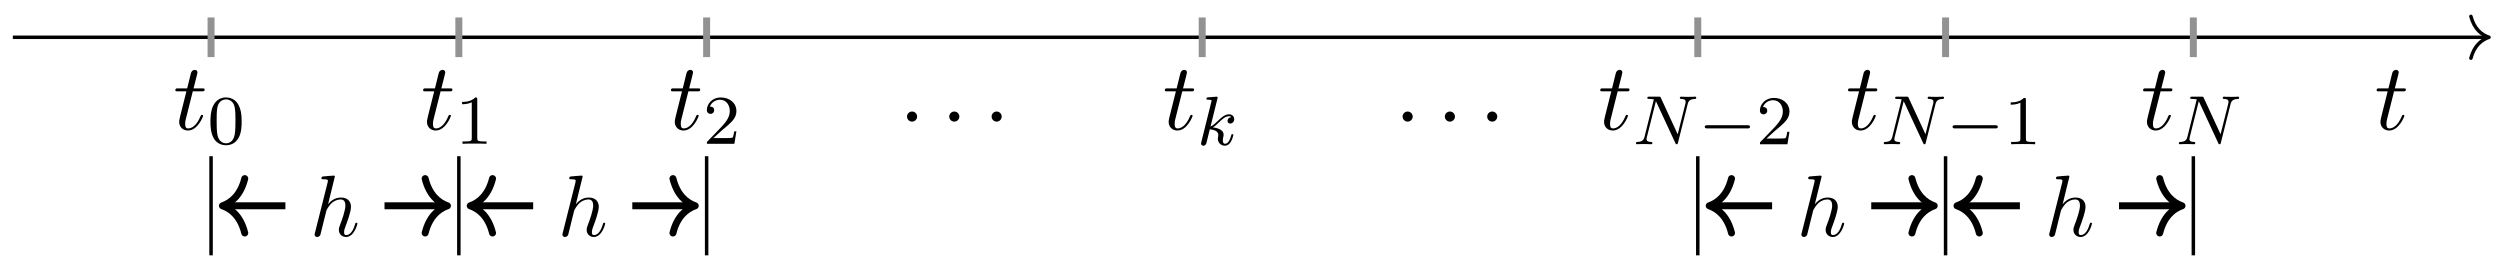 <svg xmlns="http://www.w3.org/2000/svg" xmlns:xlink="http://www.w3.org/1999/xlink" version="1.1" width="286" height="31" viewBox="0 0 286 31">
<defs>
<path id="font_1_3" d="M.206 .4H.3C.32 .4 .33 .4 .33 .42 .33 .431 .32 .431 .302 .431H.214C.25 .572 .255 .592 .255 .598 .255 .615 .243 .625 .226 .625 .223 .625 .195 .624 .186 .589L.147 .431H.053C.033 .431 .023 .431 .023 .412 .023 .4 .031 .4 .051 .4H.139C.067 .116 .063 .099 .063 .081 .063 .027 .101-.011 .155-.011 .257-.011 .314 .135 .314 .143 .314 .153 .306 .153 .302 .153 .293 .153 .292 .15 .287 .139 .244 .035 .191 .011 .157 .011 .136 .011 .126 .024 .126 .057 .126 .081 .128 .088 .132 .105L.206 .4Z"/>
<path id="font_2_1" d="M.489 .319C.489 .426 .478 .491 .445 .555 .401 .643 .32 .665 .265 .665 .139 .665 .093 .571 .079 .543 .043 .47 .041 .371 .041 .319 .041 .253 .044 .152 .092 .072 .138-.002 .212-.021 .265-.021 .313-.021 .399-.006 .449 .093 .486 .165 .489 .254 .489 .319M.265 .007C.231 .007 .162 .023 .141 .128 .13 .185 .13 .279 .13 .331 .13 .4 .13 .47 .141 .525 .162 .627 .24 .637 .265 .637 .299 .637 .368 .62 .388 .529 .4 .474 .4 .399 .4 .331 .4 .272 .4 .182 .388 .126 .367 .021 .298 .007 .265 .007Z"/>
<path id="font_2_2" d="M.314 .637C.314 .664 .312 .665 .285 .665 .244 .625 .191 .601 .096 .601V.568C.123 .568 .177 .568 .235 .595V.082C.235 .045 .232 .033 .137 .033H.102V0C.143 .003 .229 .003 .274 .003 .319 .003 .406 .003 .447 0V.033H.412C.317 .033 .314 .045 .314 .082V.637Z"/>
<path id="font_1_2" d="M.287 .683C.287 .684 .287 .694 .274 .694 .251 .694 .178 .686 .152 .684 .144 .683 .133 .682 .133 .664 .133 .652 .142 .652 .157 .652 .205 .652 .207 .645 .207 .635L.204 .615 .059 .039C.055 .025 .055 .023 .055 .017 .055-.006 .075-.011 .084-.011 .1-.011 .116 .001 .121 .015L.14 .091 .162 .181C.168 .203 .174 .225 .179 .248 .181 .254 .189 .287 .19 .293 .193 .302 .224 .358 .258 .385 .28 .401 .311 .42 .354 .42 .397 .42 .408 .386 .408 .35 .408 .296 .37 .187 .346 .126 .338 .103 .333 .091 .333 .071 .333 .024 .368-.011 .415-.011 .509-.011 .546 .135 .546 .143 .546 .153 .537 .153 .534 .153 .524 .153 .524 .15 .519 .135 .504 .082 .472 .011 .417 .011 .4 .011 .393 .021 .393 .044 .393 .069 .402 .093 .411 .115 .427 .158 .472 .277 .472 .335 .472 .4 .432 .442 .357 .442 .294 .442 .246 .411 .209 .365L.287 .683Z"/>
<path id="font_2_3" d="M.282 .204C.298 .219 .34 .252 .356 .266 .418 .323 .477 .378 .477 .469 .477 .588 .377 .665 .252 .665 .132 .665 .053 .574 .053 .485 .053 .436 .092 .429 .106 .429 .127 .429 .158 .444 .158 .482 .158 .534 .108 .534 .096 .534 .125 .607 .192 .632 .241 .632 .334 .632 .382 .553 .382 .469 .382 .365 .309 .289 .191 .168L.065 .038C.053 .027 .053 .025 .053 0H.448L.477 .179H.446C.443 .159 .435 .109 .423 .09 .417 .082 .341 .082 .325 .082H.147L.282 .204Z"/>
<path id="font_1_1" d="M.192 .053C.192 .082 .168 .106 .139 .106 .11 .106 .086 .082 .086 .053 .086 .024 .11 0 .139 0 .168 0 .192 .024 .192 .053Z"/>
<path id="font_3_2" d="M.292 .664C.293 .666 .296 .679 .296 .68 .296 .685 .292 .694 .28 .694 .276 .694 .245 .691 .222 .689L.166 .685C.144 .683 .134 .682 .134 .664 .134 .65 .148 .65 .16 .65 .208 .65 .208 .644 .208 .635 .208 .632 .208 .63 .203 .612L.061 .043C.057 .028 .057 .022 .057 .021 .057 .004 .071-.01 .09-.01 .124-.01 .132 .022 .136 .036 .146 .078 .172 .184 .183 .226 .238 .22 .305 .201 .305 .144 .305 .139 .305 .134 .303 .124 .3 .111 .298 .097 .298 .092 .298 .033 .342-.01 .4-.01 .442-.01 .468 .021 .481 .04 .505 .077 .521 .137 .521 .143 .521 .153 .513 .156 .506 .156 .494 .156 .492 .15 .488 .132 .475 .085 .449 .018 .402 .018 .376 .018 .37 .04 .37 .067 .37 .08 .371 .092 .376 .115 .377 .119 .381 .135 .381 .146 .381 .228 .278 .246 .227 .253 .264 .275 .298 .309 .31 .322 .365 .376 .41 .413 .458 .413 .471 .413 .483 .41 .491 .4 .437 .393 .437 .346 .437 .345 .437 .323 .454 .308 .476 .308 .503 .308 .533 .33 .533 .371 .533 .405 .509 .441 .459 .441 .401 .441 .349 .397 .292 .34 .234 .283 .209 .272 .193 .265L.292 .664Z"/>
<path id="font_3_1" d="M.792 .574C.804 .623 .826 .647 .898 .65 .908 .65 .916 .656 .916 .669 .916 .675 .911 .683 .901 .683 .894 .683 .875 .68 .801 .68 .721 .68 .708 .683 .699 .683 .683 .683 .68 .672 .68 .664 .68 .651 .693 .65 .702 .65 .763 .648 .763 .621 .763 .607 .763 .602 .763 .597 .759 .581L.649 .143 .408 .665C.4 .683 .398 .683 .374 .683H.244C.226 .683 .213 .683 .213 .664 .213 .65 .225 .65 .246 .65 .254 .65 .284 .65 .307 .644L.173 .107C.161 .057 .135 .035 .068 .033 .062 .033 .05 .032 .05 .014 .05 .008 .055 0 .065 0 .069 0 .092 .003 .164 .003 .243 .003 .258 0 .267 0 .271 0 .286 0 .286 .019 .286 .031 .275 .033 .268 .033 .232 .034 .202 .04 .202 .075 .202 .08 .205 .094 .205 .095L.336 .617H.337L.615 .018C.622 .002 .623 0 .634 0 .648 0 .649 .004 .653 .021L.792 .574Z"/>
<path id="font_4_1" d="M.699 .227C.715 .227 .737 .227 .737 .25 .737 .273 .715 .273 .699 .273H.126C.11 .273 .088 .273 .088 .25 .088 .227 .11 .227 .126 .227H.699Z"/>
</defs>
<path transform="matrix(1,0,0,-1,24.145,4.266)" stroke-width=".399" stroke-linecap="butt" stroke-miterlimit="10" stroke-linejoin="miter" fill="none" stroke="#000000" d="M-22.677 0H260.392"/>
<path transform="matrix(1,0,0,-1,284.744,4.266)" stroke-width=".399" stroke-linecap="round" stroke-linejoin="round" fill="none" stroke="#000000" d="M-2.072 2.391C-1.694 .956-.85 .279 0 0-.85-.279-1.694-.956-2.072-2.391"/>
<use data-text="t" xlink:href="#font_1_3" transform="matrix(10.909,0,0,-10.91,271.634,14.812)"/>
<path transform="matrix(1,0,0,-1,24.145,4.266)" stroke-width=".797" stroke-linecap="butt" stroke-miterlimit="10" stroke-linejoin="miter" fill="none" stroke="#929292" d="M0 2.268V-2.268"/>
<use data-text="t" xlink:href="#font_1_3" transform="matrix(10.909,0,0,-10.91,19.809,14.812)"/>
<use data-text="0" xlink:href="#font_2_1" transform="matrix(7.97,0,0,-7.97,23.748,16.448)"/>
<path transform="matrix(1,0,0,-1,24.145,4.266)" stroke-width=".399" stroke-linecap="butt" stroke-miterlimit="10" stroke-linejoin="miter" fill="none" stroke="#000000" d="M0-24.945V-13.606"/>
<path transform="matrix(1,0,0,-1,24.145,4.266)" stroke-width=".797" stroke-linecap="butt" stroke-miterlimit="10" stroke-linejoin="miter" fill="none" stroke="#929292" d="M28.347 2.268V-2.268"/>
<use data-text="t" xlink:href="#font_1_3" transform="matrix(10.909,0,0,-10.91,48.156,14.812)"/>
<use data-text="1" xlink:href="#font_2_2" transform="matrix(7.97,0,0,-7.97,52.096,16.448)"/>
<path transform="matrix(1,0,0,-1,24.145,4.266)" stroke-width=".399" stroke-linecap="butt" stroke-miterlimit="10" stroke-linejoin="miter" fill="none" stroke="#000000" d="M28.347-24.945V-13.606"/>
<path transform="matrix(1,0,0,-1,24.145,4.266)" stroke-width=".797" stroke-linecap="butt" stroke-miterlimit="10" stroke-linejoin="miter" fill="none" stroke="#000000" d="M1.704-19.276H8.504"/>
<path transform="matrix(-1,-0,0,1,25.45,23.543)" stroke-width=".797" stroke-linecap="round" stroke-linejoin="round" fill="none" stroke="#000000" d="M-2.55 3.111C-2.084 1.244-1.046 .363 0 0-1.046-.363-2.084-1.244-2.55-3.111"/>
<use data-text="h" xlink:href="#font_1_2" transform="matrix(9.963,0,0,-9.963,35.448,27.003)"/>
<path transform="matrix(1,0,0,-1,24.145,4.266)" stroke-width=".797" stroke-linecap="butt" stroke-miterlimit="10" stroke-linejoin="miter" fill="none" stroke="#000000" d="M19.843-19.276H26.643"/>
<path transform="matrix(1,0,0,-1,51.187,23.543)" stroke-width=".797" stroke-linecap="round" stroke-linejoin="round" fill="none" stroke="#000000" d="M-2.55 3.111C-2.084 1.244-1.046 .363 0 0-1.046-.363-2.084-1.244-2.55-3.111"/>
<path transform="matrix(1,0,0,-1,24.145,4.266)" stroke-width=".797" stroke-linecap="butt" stroke-miterlimit="10" stroke-linejoin="miter" fill="none" stroke="#929292" d="M56.694 2.268V-2.268"/>
<use data-text="t" xlink:href="#font_1_3" transform="matrix(10.909,0,0,-10.91,76.504,14.812)"/>
<use data-text="2" xlink:href="#font_2_3" transform="matrix(7.97,0,0,-7.97,80.443,16.448)"/>
<path transform="matrix(1,0,0,-1,24.145,4.266)" stroke-width=".399" stroke-linecap="butt" stroke-miterlimit="10" stroke-linejoin="miter" fill="none" stroke="#000000" d="M56.694-24.945V-13.606"/>
<path transform="matrix(1,0,0,-1,24.145,4.266)" stroke-width=".797" stroke-linecap="butt" stroke-miterlimit="10" stroke-linejoin="miter" fill="none" stroke="#000000" d="M30.05-19.276H36.85"/>
<path transform="matrix(-1,-0,0,1,53.797,23.543)" stroke-width=".797" stroke-linecap="round" stroke-linejoin="round" fill="none" stroke="#000000" d="M-2.55 3.111C-2.084 1.244-1.046 .363 0 0-1.046-.363-2.084-1.244-2.55-3.111"/>
<use data-text="h" xlink:href="#font_1_2" transform="matrix(9.963,0,0,-9.963,63.796,27.003)"/>
<path transform="matrix(1,0,0,-1,24.145,4.266)" stroke-width=".797" stroke-linecap="butt" stroke-miterlimit="10" stroke-linejoin="miter" fill="none" stroke="#000000" d="M48.19-19.276H54.99"/>
<path transform="matrix(1,0,0,-1,79.535,23.543)" stroke-width=".797" stroke-linecap="round" stroke-linejoin="round" fill="none" stroke="#000000" d="M-2.55 3.111C-2.084 1.244-1.046 .363 0 0-1.046-.363-2.084-1.244-2.55-3.111"/>
<use data-text="." xlink:href="#font_1_1" transform="matrix(10.909,0,0,-10.91,102.824,13.914)"/>
<use data-text="." xlink:href="#font_1_1" transform="matrix(10.909,0,0,-10.91,107.657,13.914)"/>
<use data-text="." xlink:href="#font_1_1" transform="matrix(10.909,0,0,-10.91,112.501,13.914)"/>
<path transform="matrix(1,0,0,-1,24.145,4.266)" stroke-width=".797" stroke-linecap="butt" stroke-miterlimit="10" stroke-linejoin="miter" fill="none" stroke="#929292" d="M113.387 2.268V-2.268"/>
<use data-text="t" xlink:href="#font_1_3" transform="matrix(10.909,0,0,-10.91,133.006,14.812)"/>
<use data-text="k" xlink:href="#font_3_2" transform="matrix(7.97,0,0,-7.97,136.945,16.589)"/>
<use data-text="." xlink:href="#font_1_1" transform="matrix(10.909,0,0,-10.91,159.519,13.914)"/>
<use data-text="." xlink:href="#font_1_1" transform="matrix(10.909,0,0,-10.91,164.352,13.914)"/>
<use data-text="." xlink:href="#font_1_1" transform="matrix(10.909,0,0,-10.91,169.195,13.914)"/>
<path transform="matrix(1,0,0,-1,24.145,4.266)" stroke-width=".797" stroke-linecap="butt" stroke-miterlimit="10" stroke-linejoin="miter" fill="none" stroke="#929292" d="M170.081 2.268V-2.268"/>
<use data-text="t" xlink:href="#font_1_3" transform="matrix(10.909,0,0,-10.91,182.815,14.812)"/>
<use data-text="N" xlink:href="#font_3_1" transform="matrix(7.97,0,0,-7.97,186.755,16.501)"/>
<use data-text="&#x2212;" xlink:href="#font_4_1" transform="matrix(7.97,0,0,-7.97,194.326,16.501)"/>
<use data-text="2" xlink:href="#font_2_3" transform="matrix(7.97,0,0,-7.97,200.912,16.501)"/>
<path transform="matrix(1,0,0,-1,24.145,4.266)" stroke-width=".399" stroke-linecap="butt" stroke-miterlimit="10" stroke-linejoin="miter" fill="none" stroke="#000000" d="M170.081-24.945V-13.606"/>
<path transform="matrix(1,0,0,-1,24.145,4.266)" stroke-width=".797" stroke-linecap="butt" stroke-miterlimit="10" stroke-linejoin="miter" fill="none" stroke="#929292" d="M198.428 2.268V-2.268"/>
<use data-text="t" xlink:href="#font_1_3" transform="matrix(10.909,0,0,-10.91,211.163,14.812)"/>
<use data-text="N" xlink:href="#font_3_1" transform="matrix(7.97,0,0,-7.97,215.102,16.501)"/>
<use data-text="&#x2212;" xlink:href="#font_4_1" transform="matrix(7.97,0,0,-7.97,222.674,16.501)"/>
<use data-text="1" xlink:href="#font_2_2" transform="matrix(7.97,0,0,-7.97,229.26,16.501)"/>
<path transform="matrix(1,0,0,-1,24.145,4.266)" stroke-width=".399" stroke-linecap="butt" stroke-miterlimit="10" stroke-linejoin="miter" fill="none" stroke="#000000" d="M198.428-24.945V-13.606"/>
<path transform="matrix(1,0,0,-1,24.145,4.266)" stroke-width=".797" stroke-linecap="butt" stroke-miterlimit="10" stroke-linejoin="miter" fill="none" stroke="#000000" d="M171.784-19.276H178.584"/>
<path transform="matrix(-1,-0,0,1,195.536,23.543)" stroke-width=".797" stroke-linecap="round" stroke-linejoin="round" fill="none" stroke="#000000" d="M-2.55 3.111C-2.084 1.244-1.046 .363 0 0-1.046-.363-2.084-1.244-2.55-3.111"/>
<use data-text="h" xlink:href="#font_1_2" transform="matrix(9.963,0,0,-9.963,205.534,27.003)"/>
<path transform="matrix(1,0,0,-1,24.145,4.266)" stroke-width=".797" stroke-linecap="butt" stroke-miterlimit="10" stroke-linejoin="miter" fill="none" stroke="#000000" d="M189.924-19.276H196.724"/>
<path transform="matrix(1,0,0,-1,221.273,23.543)" stroke-width=".797" stroke-linecap="round" stroke-linejoin="round" fill="none" stroke="#000000" d="M-2.55 3.111C-2.084 1.244-1.046 .363 0 0-1.046-.363-2.084-1.244-2.55-3.111"/>
<path transform="matrix(1,0,0,-1,24.145,4.266)" stroke-width=".797" stroke-linecap="butt" stroke-miterlimit="10" stroke-linejoin="miter" fill="none" stroke="#929292" d="M226.774 2.268V-2.268"/>
<use data-text="t" xlink:href="#font_1_3" transform="matrix(10.909,0,0,-10.91,244.921,14.812)"/>
<use data-text="N" xlink:href="#font_3_1" transform="matrix(7.97,0,0,-7.97,248.861,16.501)"/>
<path transform="matrix(1,0,0,-1,24.145,4.266)" stroke-width=".399" stroke-linecap="butt" stroke-miterlimit="10" stroke-linejoin="miter" fill="none" stroke="#000000" d="M226.774-24.945V-13.606"/>
<path transform="matrix(1,0,0,-1,24.145,4.266)" stroke-width=".797" stroke-linecap="butt" stroke-miterlimit="10" stroke-linejoin="miter" fill="none" stroke="#000000" d="M200.131-19.276H206.931"/>
<path transform="matrix(-1,-0,0,1,223.883,23.543)" stroke-width=".797" stroke-linecap="round" stroke-linejoin="round" fill="none" stroke="#000000" d="M-2.55 3.111C-2.084 1.244-1.046 .363 0 0-1.046-.363-2.084-1.244-2.55-3.111"/>
<use data-text="h" xlink:href="#font_1_2" transform="matrix(9.963,0,0,-9.963,233.882,27.003)"/>
<path transform="matrix(1,0,0,-1,24.145,4.266)" stroke-width=".797" stroke-linecap="butt" stroke-miterlimit="10" stroke-linejoin="miter" fill="none" stroke="#000000" d="M218.271-19.276H225.071"/>
<path transform="matrix(1,0,0,-1,249.621,23.543)" stroke-width=".797" stroke-linecap="round" stroke-linejoin="round" fill="none" stroke="#000000" d="M-2.55 3.111C-2.084 1.244-1.046 .363 0 0-1.046-.363-2.084-1.244-2.55-3.111"/>
</svg>
